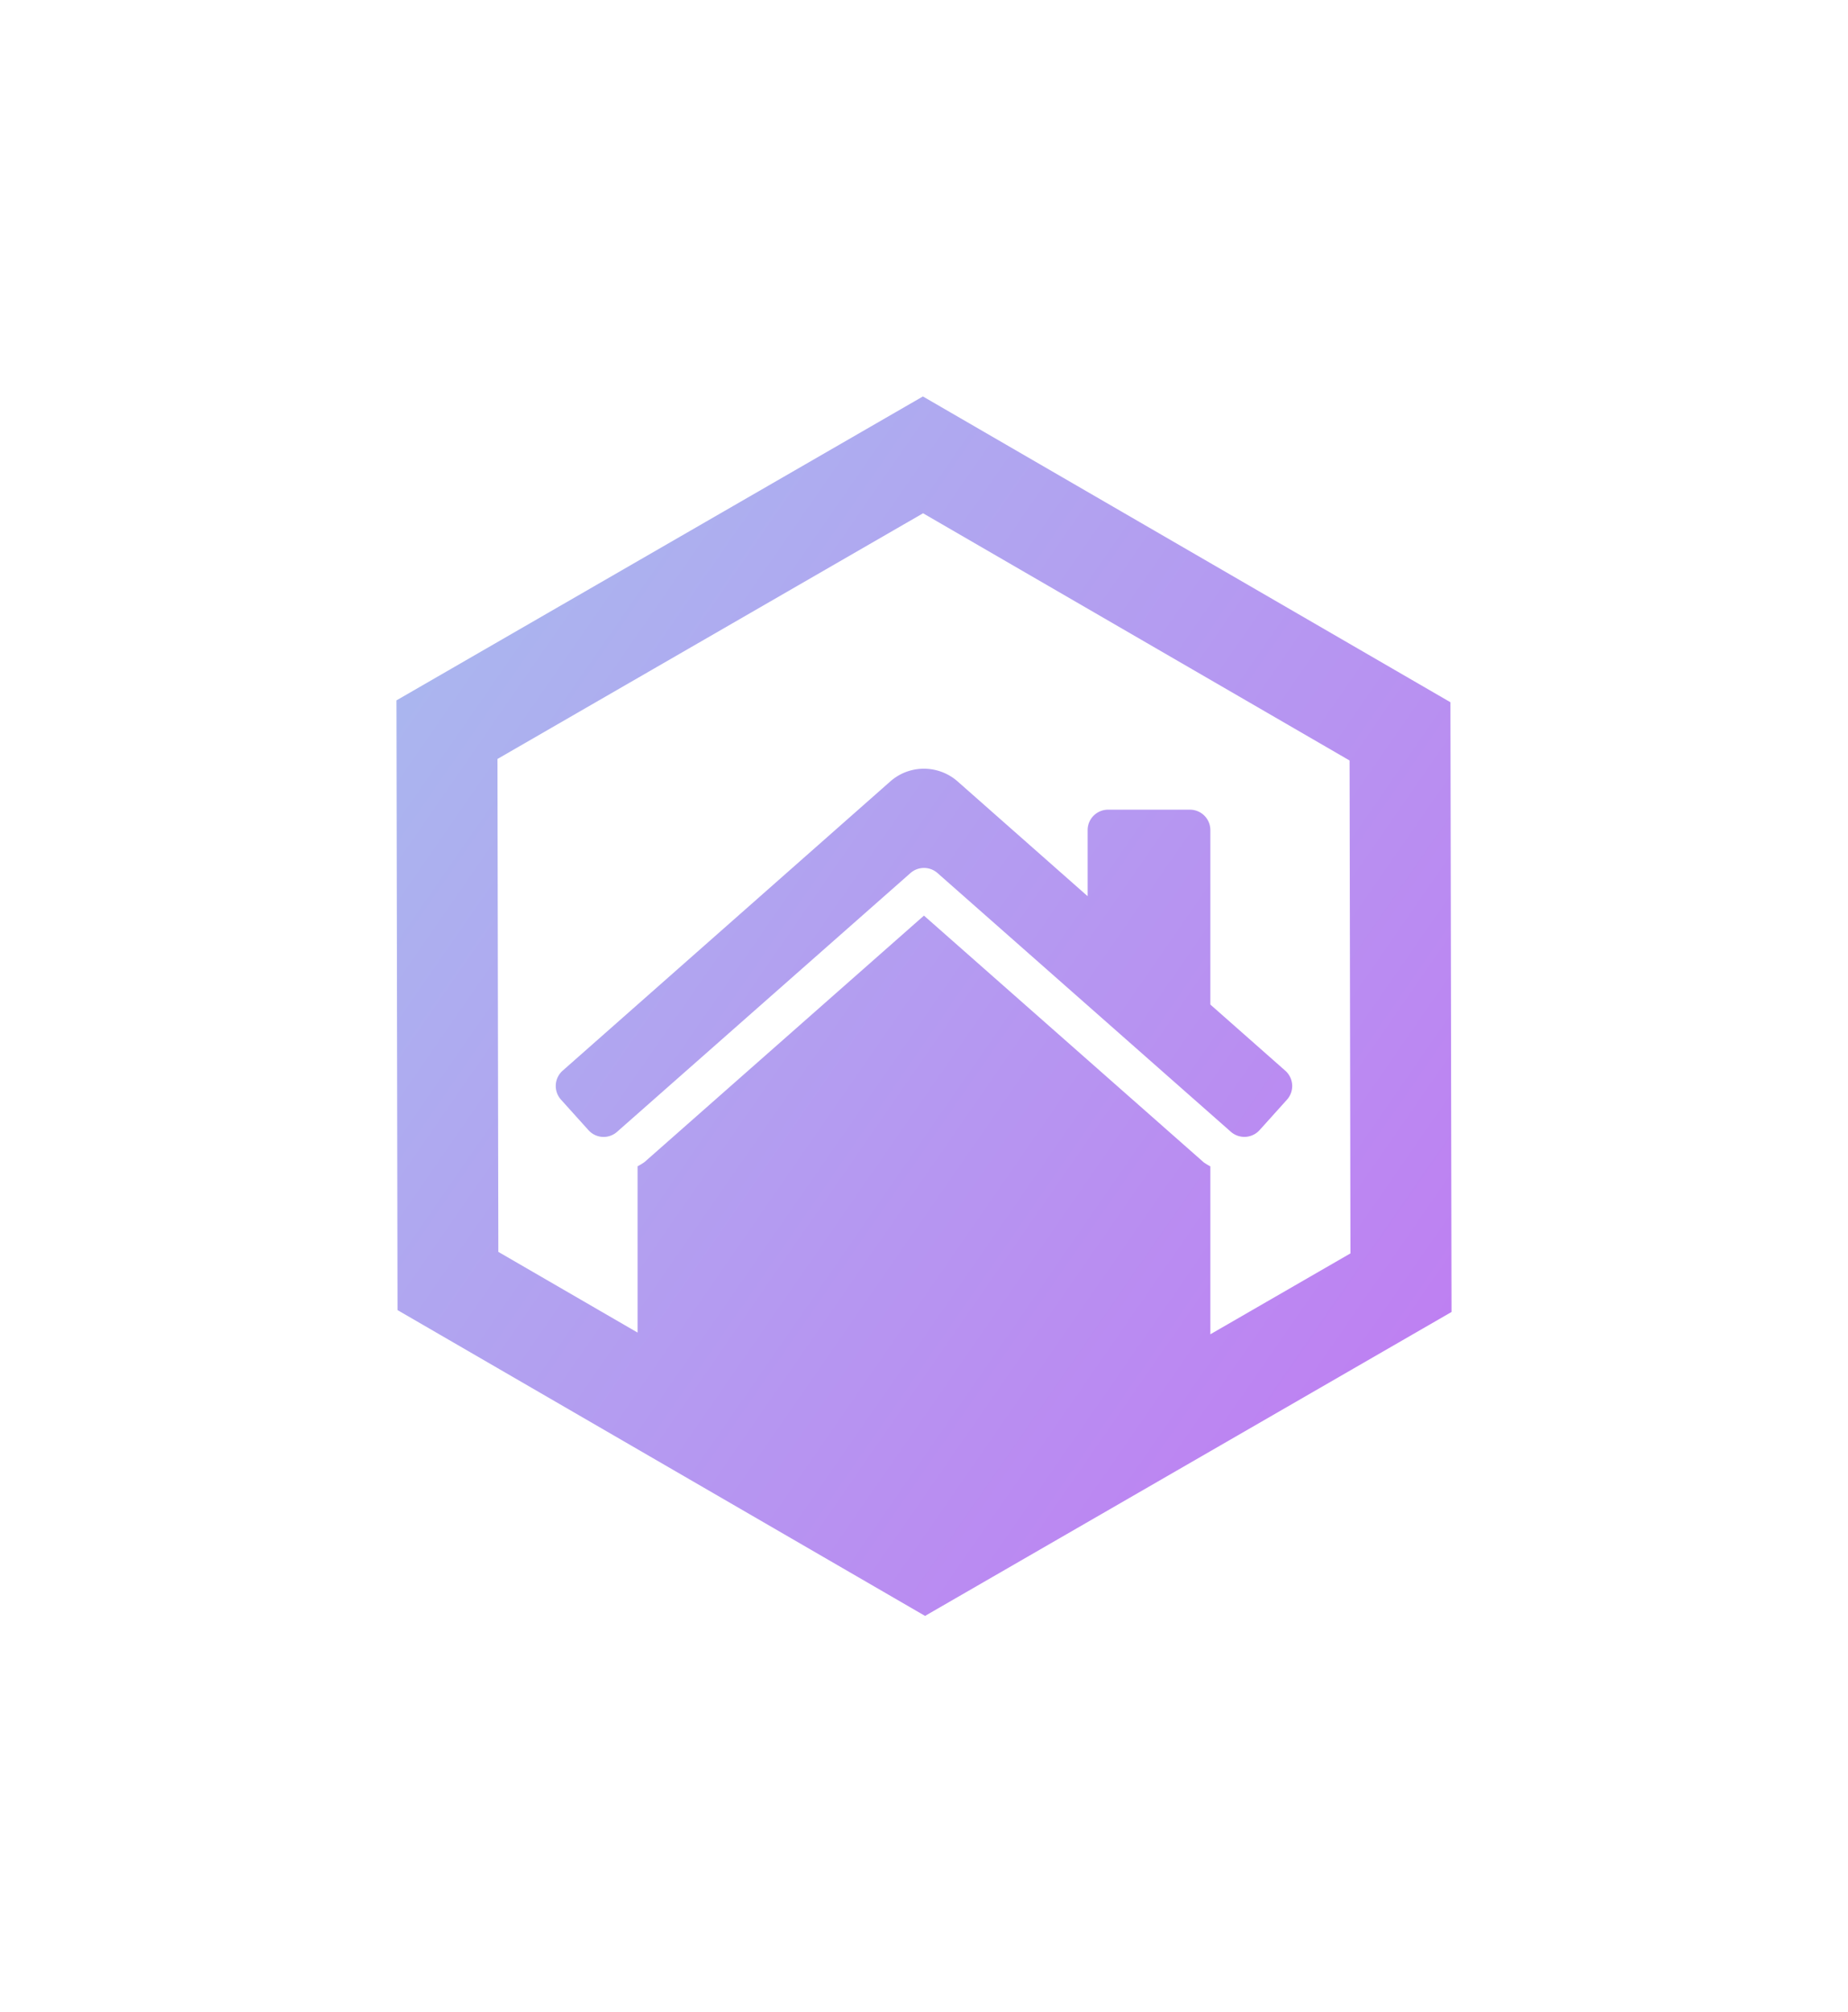 <svg xmlns="http://www.w3.org/2000/svg" xmlns:xlink="http://www.w3.org/1999/xlink" width="139.839" height="152.281" viewBox="0 0 139.839 152.281">
  <defs>
    <linearGradient id="linear-gradient" x1="0.938" y1="0.774" x2="0" y2="0.225" gradientUnits="objectBoundingBox">
      <stop offset="0" stop-color="#c373f3"/>
      <stop offset="1" stop-color="#aab6ef"/>
    </linearGradient>
    <filter id="Объединение_47" x="0" y="0" width="139.839" height="152.281" filterUnits="userSpaceOnUse">
      <feOffset input="SourceAlpha"/>
      <feGaussianBlur stdDeviation="10" result="blur"/>
      <feFlood flood-color="#70f"/>
      <feComposite operator="in" in2="blur"/>
      <feComposite in="SourceGraphic"/>
    </filter>
  </defs>
  <g id="Сгруппировать_3038" data-name="Сгруппировать 3038" transform="translate(-193.08 -161.859)">
    <g transform="matrix(1, 0, 0, 1, 193.08, 161.86)" filter="url(#Объединение_47)">
      <path id="Объединение_47-2" data-name="Объединение 47" d="M-6605.919-5364.86-6606-5411l39.837-23,39.918,23.141.083,46.141-39.839,23Zm61-11.186a4.538,4.538,0,0,0,.507.31v12.706l10.6-6.121-.065-37.3-32.274-18.708-32.206,18.593.066,37.3,10.536,6.107v-12.583a4.584,4.584,0,0,0,.529-.323l21.142-18.648Zm-46.559-2.439-2.071-2.3a1.548,1.548,0,0,1,.118-2.187l24.766-21.864a3.831,3.831,0,0,1,2.583-.993,3.863,3.863,0,0,1,2.588,1l9.795,8.647v-5a1.548,1.548,0,0,1,1.548-1.547h6.192a1.546,1.546,0,0,1,1.547,1.547v13.2l5.678,5.013a1.548,1.548,0,0,1,.118,2.187l-2.069,2.3a1.55,1.55,0,0,1-2.187.118l-22.186-19.569a1.548,1.548,0,0,0-2.047,0l-22.186,19.569a1.541,1.541,0,0,1-1.034.4A1.543,1.543,0,0,1-6591.477-5378.484Z" transform="translate(6636 5464)" fill="url(#linear-gradient)"/>
    </g>
  </g>
</svg>
